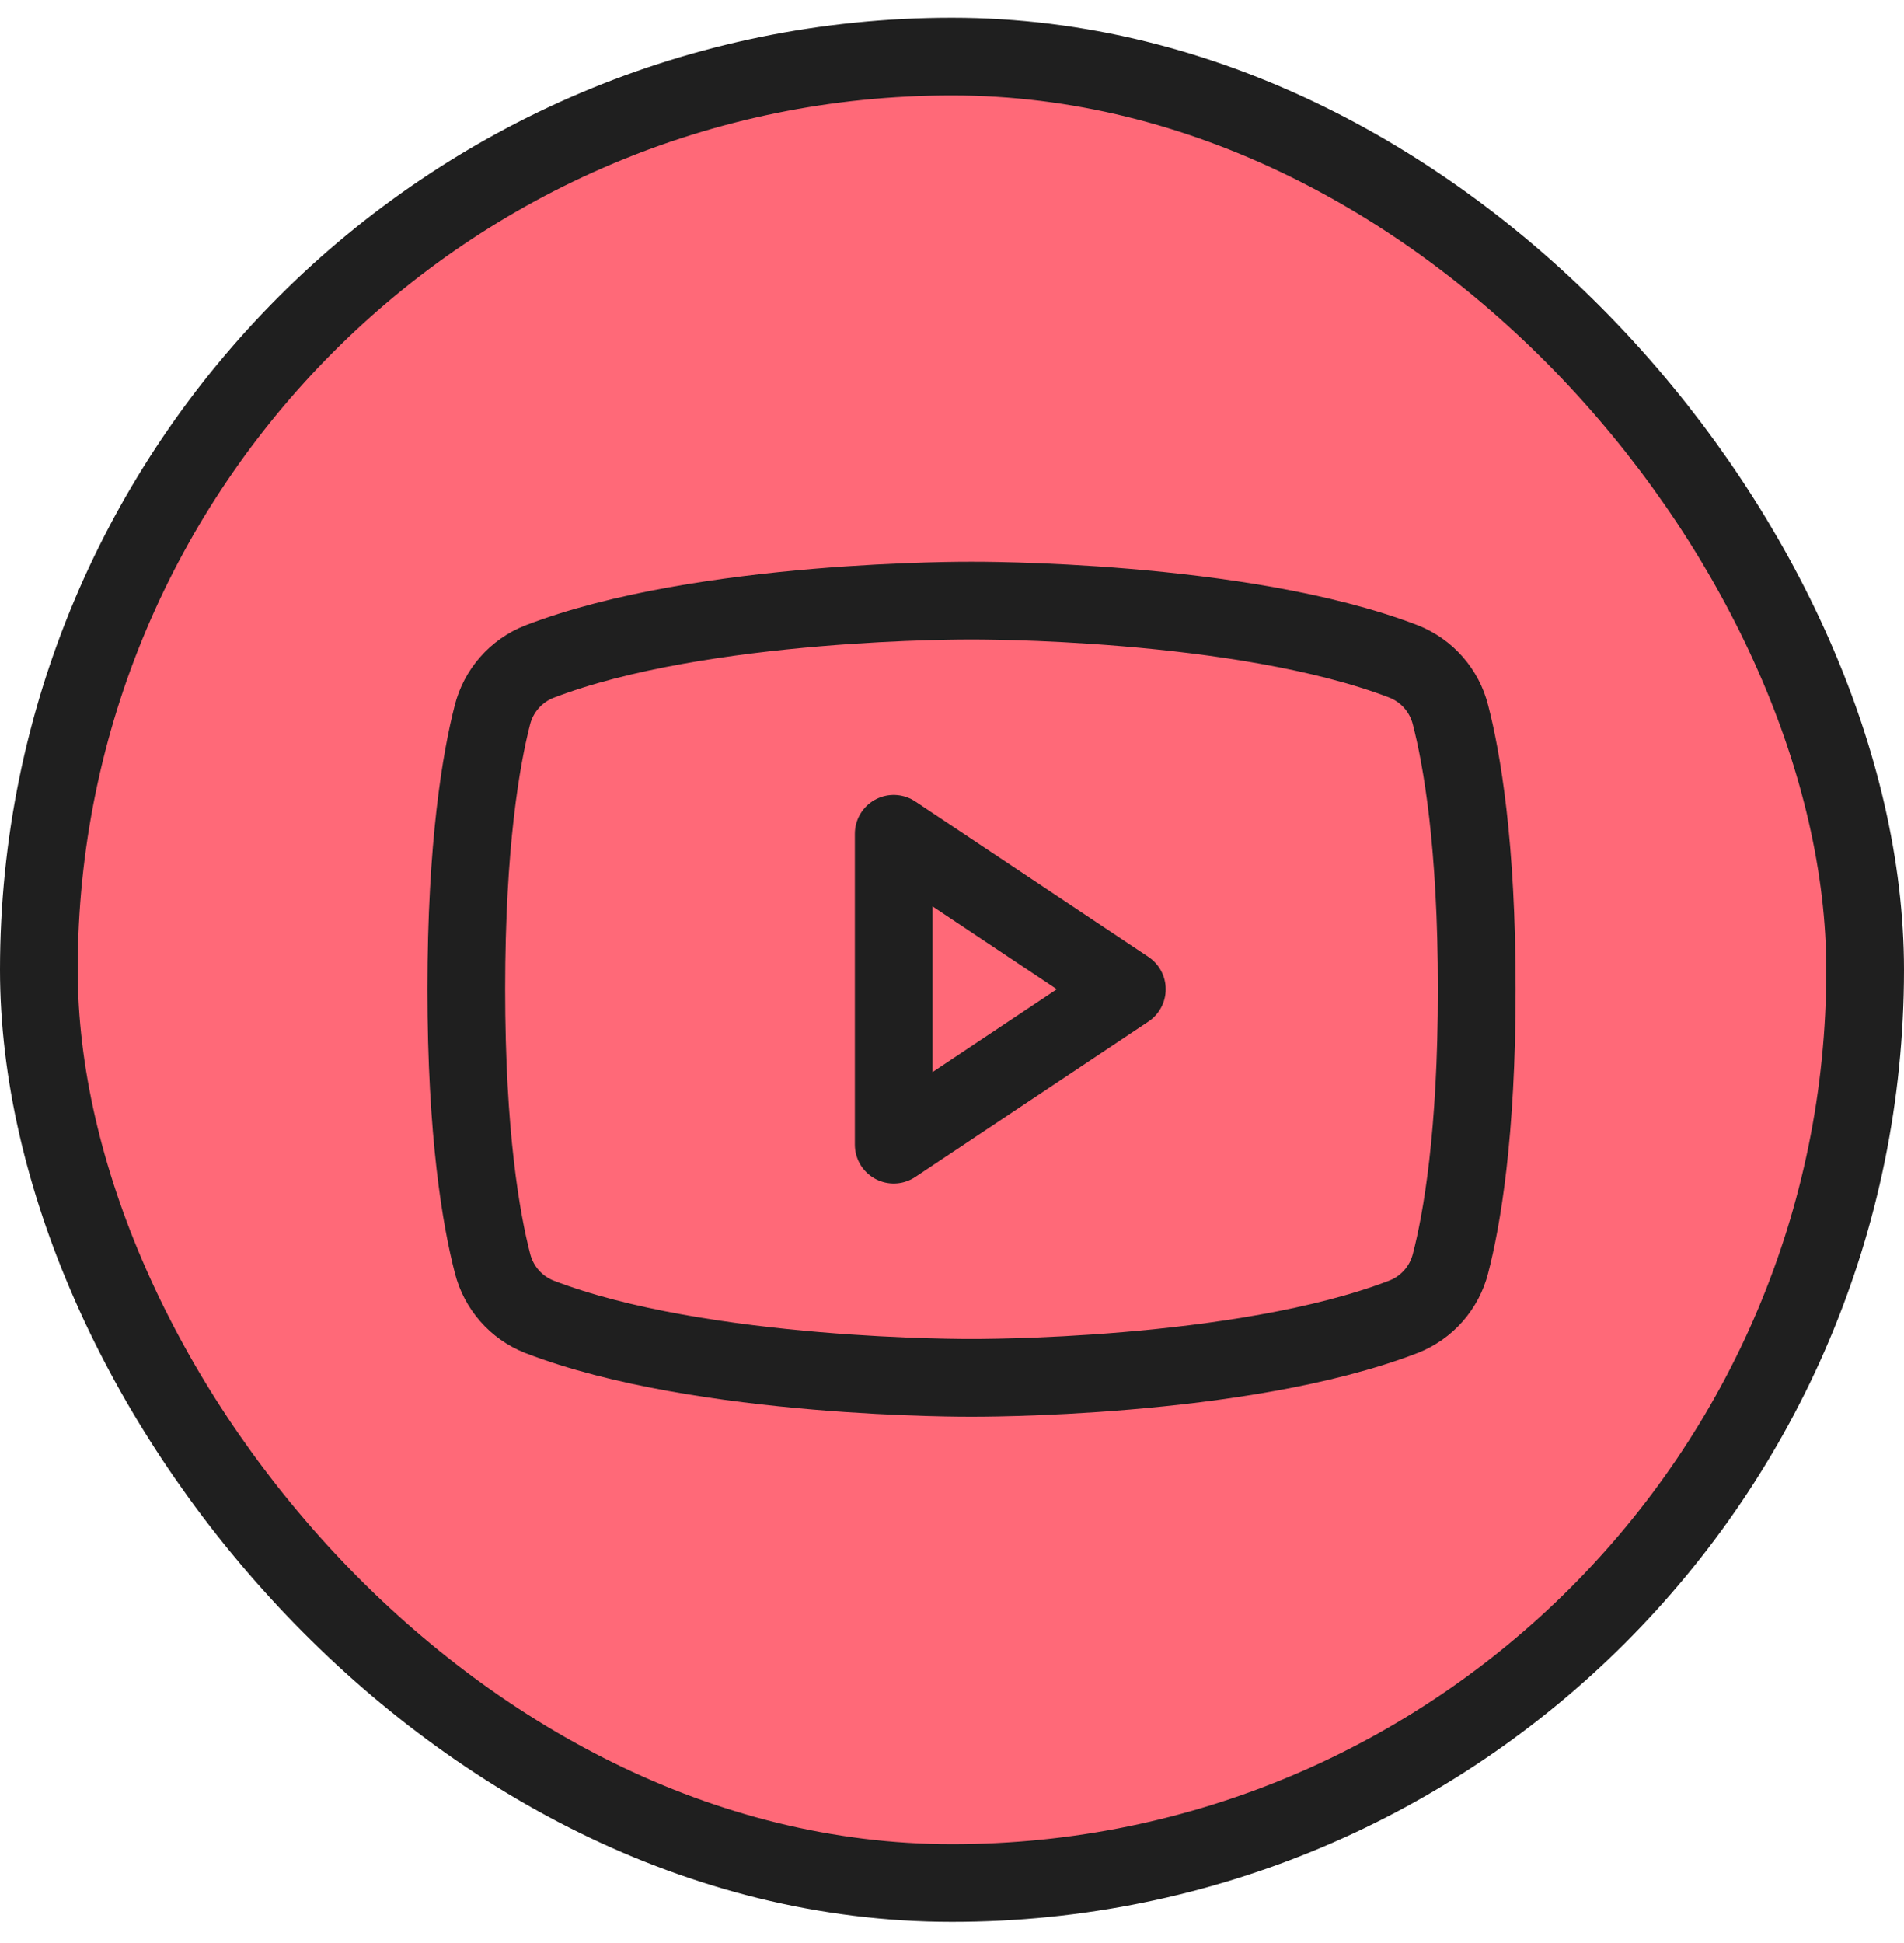 <svg width="49" height="50" viewBox="0 0 49 50" fill="none" xmlns="http://www.w3.org/2000/svg">
<rect x="1" y="1.456" width="47" height="47" rx="23.5" fill="#FF6978" stroke="#1F1F1F" stroke-width="2"/>
<g clip-path="url(#clip0_0_87)">
<path d="M29 25.456L23 21.456V29.456L29 25.456Z" stroke="#1F1F1F" stroke-width="2" stroke-linecap="round" stroke-linejoin="round"/>
<path d="M12 25.456C12 29.195 12.384 31.387 12.676 32.515C12.754 32.821 12.903 33.105 13.111 33.343C13.319 33.581 13.581 33.766 13.875 33.883C18.065 35.5 25 35.456 25 35.456C25 35.456 31.935 35.5 36.125 33.883C36.42 33.767 36.683 33.582 36.892 33.344C37.101 33.106 37.251 32.822 37.329 32.515C37.621 31.39 38.005 29.195 38.005 25.456C38.005 21.717 37.621 19.525 37.329 18.397C37.252 18.089 37.102 17.803 36.893 17.564C36.684 17.325 36.42 17.139 36.125 17.022C31.935 15.412 25 15.456 25 15.456C25 15.456 18.065 15.412 13.875 17.028C13.579 17.145 13.316 17.331 13.107 17.57C12.898 17.809 12.748 18.095 12.671 18.403C12.384 19.523 12 21.717 12 25.456Z" stroke="#1F1F1F" stroke-width="2" stroke-linecap="round" stroke-linejoin="round"/>
</g>
<defs>
<clipPath id="clip0_0_87">
<rect width="32" height="32" fill="white" transform="translate(9 9.456)"/>
</clipPath>
</defs>
</svg>
